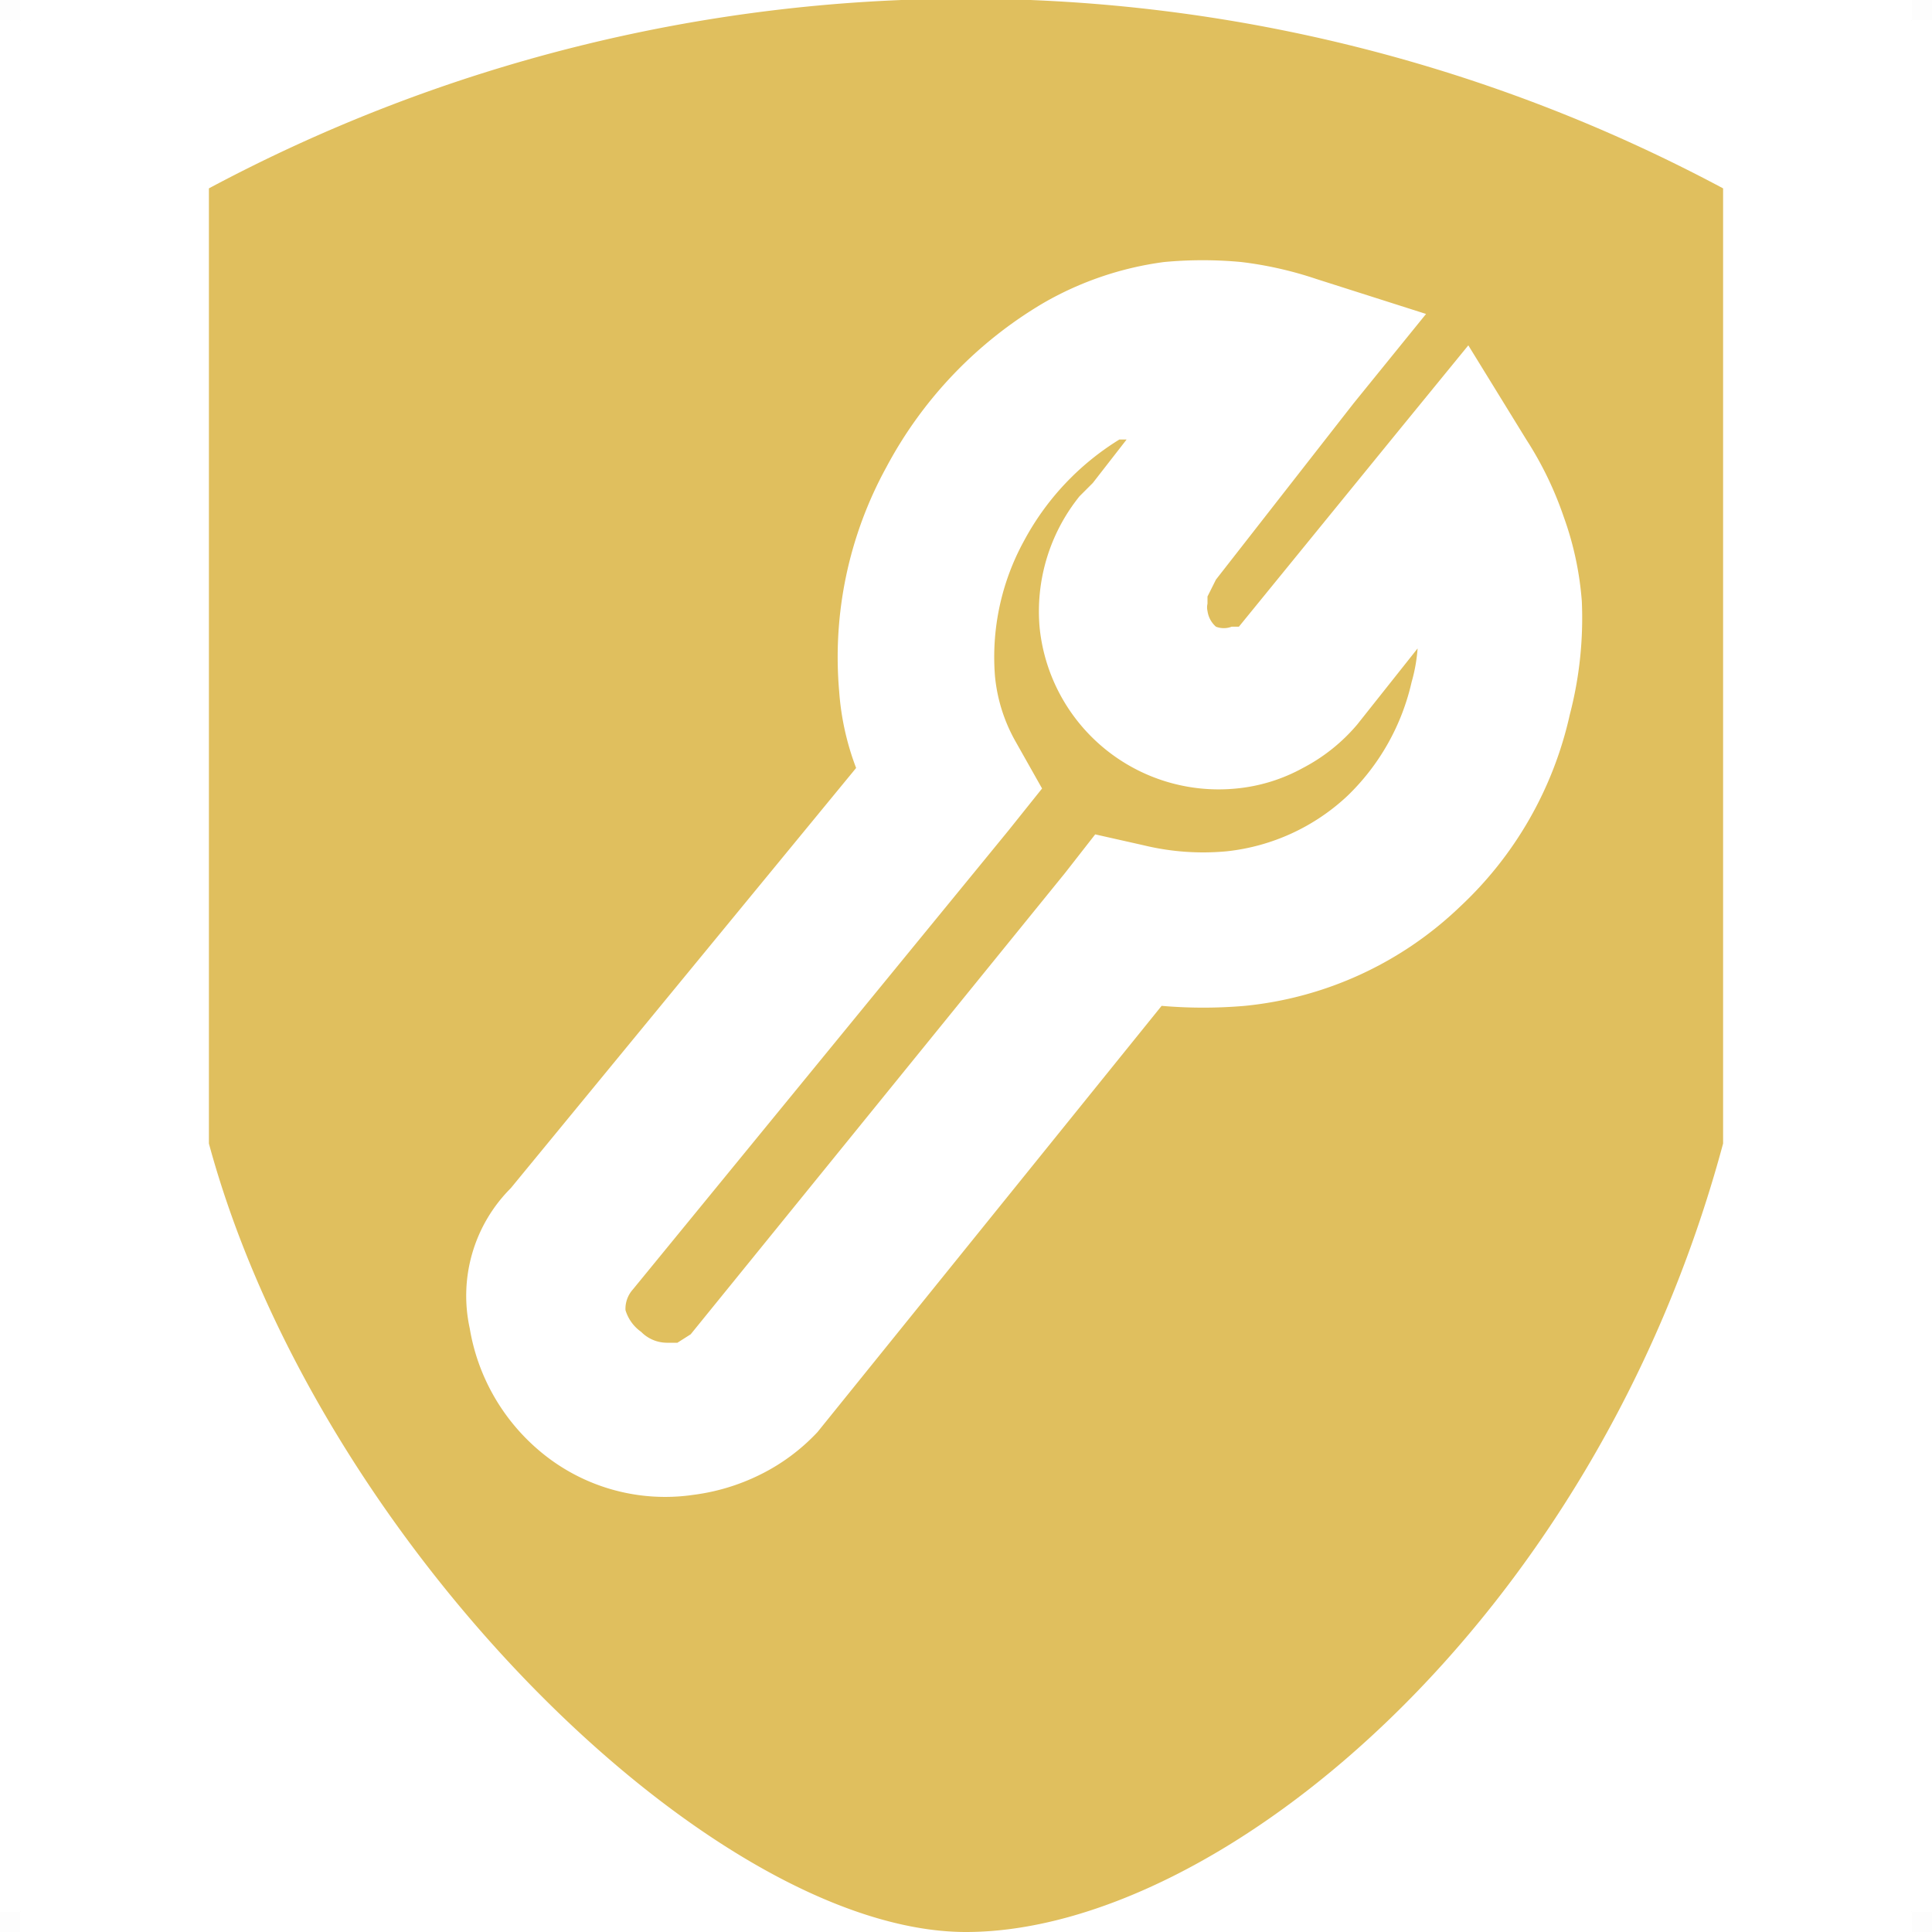 <svg xmlns="http://www.w3.org/2000/svg" viewBox="0 0 16 16"><title>gold-silver-bronze-badge</title><g id="Layer_1" data-name="Layer 1"><path d="M10.79,6.36a1.42,1.42,0,0,1-.55.17A1.49,1.49,0,0,1,8.61,5.2a1.52,1.52,0,0,1,.33-1.09L9.05,4l.28-.36-.06,0a2.21,2.21,0,0,0-.79.84A2,2,0,0,0,8.24,5.6a1.36,1.36,0,0,0,.17.54l.22.39-.28.35-3.11,3.8a.24.24,0,0,0-.06.17v0a.34.34,0,0,0,.13.18.3.3,0,0,0,.21.09l.09,0,.11-.07,0,0,3.1-3.82.25-.32.4.09a2.09,2.09,0,0,0,.69.05,1.73,1.73,0,0,0,1-.46,1.89,1.89,0,0,0,.53-.94,1.37,1.37,0,0,0,.05-.28L11.24,6A1.49,1.49,0,0,1,10.79,6.36Z" style="fill:#e0bf5e;fill-rule:evenodd"/><path d="M1.73,1.56V9.47C2.63,12.79,5.91,16,8,16s5.2-2.55,6.27-6.53V1.56A13.3,13.3,0,0,0,1.73,1.56ZM13,5.92a3.09,3.09,0,0,1-.91,1.59,3,3,0,0,1-1.78.82,4,4,0,0,1-.69,0L6.77,11.86l0,0h0v0l0,0a1.65,1.65,0,0,1-.47.35h0a1.74,1.74,0,0,1-.56.17A1.61,1.61,0,0,1,4.45,12a1.69,1.69,0,0,1-.56-1,1.26,1.26,0,0,1,.34-1.16h0L7.09,6.36a2.22,2.22,0,0,1-.14-.63,3.27,3.27,0,0,1,.39-1.86,3.47,3.47,0,0,1,1.3-1.36,2.71,2.71,0,0,1,1-.34,3.43,3.43,0,0,1,.64,0,3.11,3.11,0,0,1,.62.14l.91.29-.6.74L10.07,4.8h0L10,4.94l0,.06a.13.13,0,0,0,0,.06.21.21,0,0,0,.07.13.18.18,0,0,0,.13,0l.06,0,0,0,1.32-1.62.58-.71.48.78a2.91,2.91,0,0,1,.31.64,2.64,2.64,0,0,1,.15.7A3.17,3.17,0,0,1,13,5.92Z" style="fill:#e0bf5e;fill-rule:evenodd"/></g><g id="Ebene_1" data-name="Ebene 1"><rect y="15.83" width="0.17" height="0.17" style="fill:#8190aa;opacity:0.01"/><rect y="15.83" width="0.17" height="0.17" style="fill:#8190aa;opacity:0.01"/><rect x="15.83" y="15.83" width="0.17" height="0.17" style="fill:#8190aa;opacity:0.01"/><rect x="15.83" y="15.83" width="0.17" height="0.17" style="fill:#8190aa;opacity:0.01"/><rect width="0.17" height="0.17" style="fill:#8190aa;opacity:0.01"/><rect width="0.17" height="0.17" style="fill:#8190aa;opacity:0.01"/><rect x="15.83" width="0.17" height="0.17" style="fill:#8190aa;opacity:0.01"/><rect x="15.83" width="0.17" height="0.17" style="fill:#8190aa;opacity:0.01"/></g></svg>
